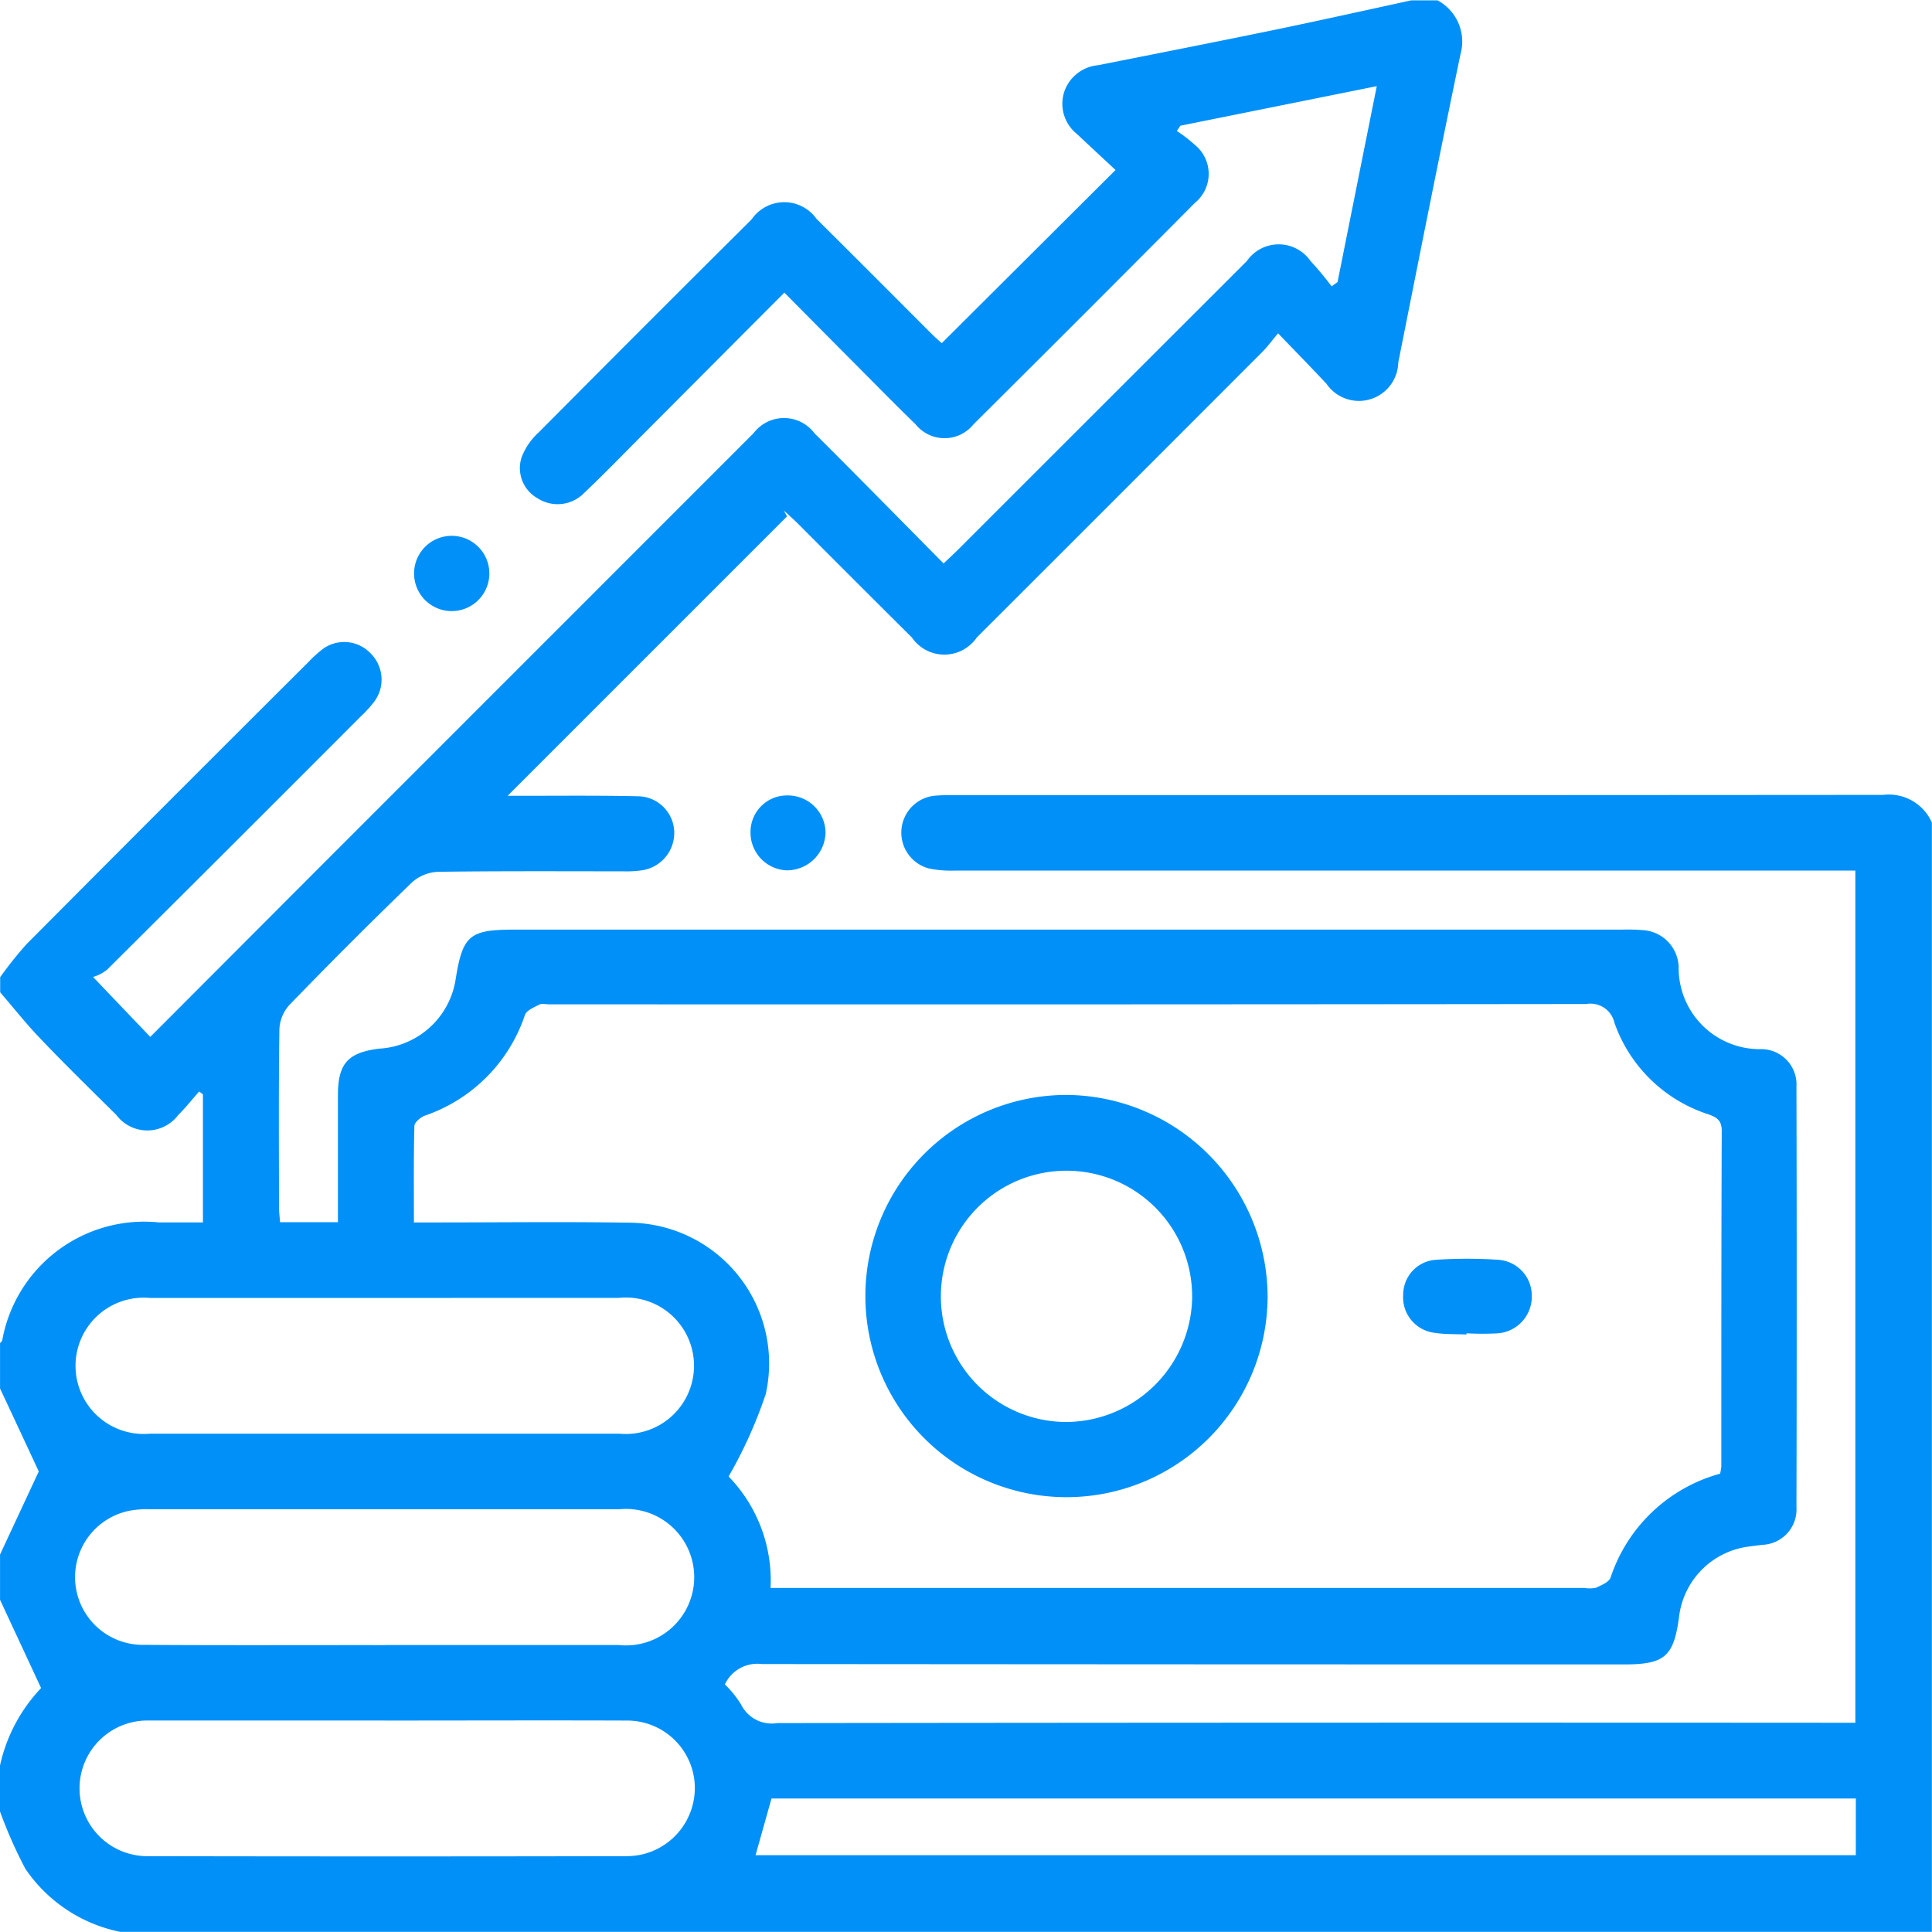 <svg xmlns="http://www.w3.org/2000/svg" width="45.64" height="45.636" viewBox="0 0 45.64 45.636">
  <g id="Group_3542" data-name="Group 3542" transform="translate(-1000 -1242.364)">
    <g id="Defining_salary_structures" data-name="Defining salary structures" transform="translate(231.26 893.594)">
      <path id="Path_2937" data-name="Path 2937" d="M768.741,386.563v-1.07l.915-1.963c-.289-.619-.6-1.29-.915-1.959V380.5c.018-.023.045-.043.052-.069a3.41,3.41,0,0,1,3.7-2.784h1.041v-3.025l-.089-.068c-.163.184-.316.379-.491.552a.915.915,0,0,1-1.468,0c-.6-.594-1.206-1.186-1.792-1.8-.334-.348-.635-.729-.95-1.095v-.357a8.964,8.964,0,0,1,.629-.786q3.316-3.334,6.646-6.651a3.009,3.009,0,0,1,.326-.3.857.857,0,0,1,1.139.077.871.871,0,0,1,.107,1.137,2.781,2.781,0,0,1-.328.363q-2.993,3-5.993,5.983a.952.952,0,0,1-.332.172l1.352,1.416c1.534-1.537,3.087-3.094,4.64-4.648l9.422-9.423c.063-.063.125-.127.189-.189a.9.9,0,0,1,1.439,0c1.02,1.015,2.028,2.043,3.05,3.075.135-.128.234-.218.327-.31q3.419-3.418,6.84-6.836a.914.914,0,0,1,1.5,0,7.546,7.546,0,0,1,.5.6l.14-.1c.305-1.526.611-3.052.927-4.629l-4.641.935-.082.124a3.337,3.337,0,0,1,.415.32.882.882,0,0,1,.015,1.375q-2.607,2.624-5.231,5.232a.878.878,0,0,1-1.373,0c-.449-.433-.885-.88-1.325-1.322-.585-.587-1.167-1.175-1.773-1.786-1.151,1.154-2.261,2.269-3.372,3.383-.452.453-.895.912-1.359,1.351a.874.874,0,0,1-1.105.12.816.816,0,0,1-.37-.966,1.511,1.511,0,0,1,.393-.576q2.512-2.53,5.041-5.044a.935.935,0,0,1,1.534-.008c.907.9,1.808,1.805,2.712,2.709.1.1.209.193.244.225l4.106-4.091c-.282-.263-.6-.556-.91-.849a.914.914,0,0,1-.3-1.005.934.934,0,0,1,.8-.622c1.368-.272,2.736-.54,4.1-.821,1.1-.227,2.2-.472,3.293-.71h.624a1.106,1.106,0,0,1,.541,1.274c-.506,2.425-.987,4.855-1.47,7.284a.929.929,0,0,1-1.695.5c-.361-.387-.733-.765-1.143-1.193-.163.193-.259.326-.374.441q-3.37,3.375-6.744,6.744a.929.929,0,0,1-1.534,0q-1.343-1.335-2.68-2.678c-.11-.111-.229-.214-.345-.321l.076.139-6.6,6.6h.4c.891,0,1.783-.009,2.674.011a.868.868,0,0,1,.862.85.893.893,0,0,1-.768.9,2.63,2.63,0,0,1-.443.023c-1.456,0-2.912-.009-4.367.012a.987.987,0,0,0-.616.248q-1.473,1.424-2.9,2.9a.915.915,0,0,0-.234.574c-.02,1.4-.011,2.793-.009,4.19,0,.127.017.253.025.365h1.367c0-1.017,0-2.01,0-3,0-.752.24-1.01.981-1.1a1.937,1.937,0,0,0,1.8-1.639c.166-1.036.326-1.172,1.382-1.172h26.16a4.492,4.492,0,0,1,.49.011.9.9,0,0,1,.859.868,1.918,1.918,0,0,0,1.962,1.944.834.834,0,0,1,.821.88q.012,4.969,0,9.939a.838.838,0,0,1-.809.891c-.147.02-.3.033-.441.061a1.9,1.9,0,0,0-1.519,1.606c-.125.972-.333,1.158-1.306,1.158q-10.183,0-20.367-.009a.847.847,0,0,0-.872.48,2.618,2.618,0,0,1,.379.469.808.808,0,0,0,.859.446q12.456-.016,24.912-.008h.555V369.336h-.592q-10.339,0-20.678,0a2.612,2.612,0,0,1-.618-.051.876.876,0,0,1,.133-1.717,3.241,3.241,0,0,1,.356-.012q11.03,0,22.06-.008a1.109,1.109,0,0,1,1.147.654v26.207H771.593a3.561,3.561,0,0,1-2.255-1.494,10.873,10.873,0,0,1-.6-1.358v-1.07a3.843,3.843,0,0,1,.973-1.839Zm40.633-2.98a1.14,1.14,0,0,0,.029-.165c0-2.643,0-5.288.01-7.931,0-.25-.114-.322-.315-.393a3.486,3.486,0,0,1-2.219-2.16.581.581,0,0,0-.669-.446q-12.253.014-24.508.007c-.074,0-.162-.025-.22.006-.125.065-.3.135-.341.245a3.784,3.784,0,0,1-2.365,2.379c-.1.037-.245.158-.247.242-.019.75-.011,1.5-.011,2.281h.547c1.515,0,3.031-.019,4.545.006a3.325,3.325,0,0,1,3.22,4.045,10.675,10.675,0,0,1-.878,1.95,3.528,3.528,0,0,1,.991,2.634h19.235a.7.7,0,0,0,.265-.006c.127-.058.305-.132.344-.24A3.776,3.776,0,0,1,809.375,383.583Zm-31.536-4.152q-2.783,0-5.565,0a1.61,1.61,0,1,0,.011,3.207q5.543,0,11.084,0a1.612,1.612,0,1,0-.011-3.208Q780.6,379.43,777.838,379.432Zm0,8.2q2.76,0,5.52,0a1.612,1.612,0,1,0,.019-3.208q-5.543,0-11.084,0a2.3,2.3,0,0,0-.487.034,1.6,1.6,0,0,0,.333,3.17C774.035,387.64,775.935,387.631,777.835,387.633Zm0,1.783q-2.8,0-5.609,0a1.6,1.6,0,1,0-.015,3.205q5.632.011,11.262,0a1.86,1.86,0,0,0,.4-.034,1.613,1.613,0,0,0,1.27-1.739,1.6,1.6,0,0,0-1.607-1.431C781.629,389.408,779.729,389.415,777.83,389.415Zm34.751,1.843H786.965c-.132.469-.253.9-.376,1.338H812.58C812.581,392.146,812.581,391.719,812.581,391.259Z" fill="#0090f8"/>
      <path id="Path_2938" data-name="Path 2938" d="M918.806,506.87a.889.889,0,0,1,.885.875.913.913,0,0,1-.921.894.891.891,0,0,1-.851-.909A.862.862,0,0,1,918.806,506.87Z" transform="translate(-131.449 -139.309)" fill="#0090f8"/>
      <path id="Path_2939" data-name="Path 2939" d="M851.923,455.27a.889.889,0,1,1-.037,1.777.889.889,0,0,1,.037-1.777Z" transform="translate(-72.517 -93.842)" fill="#0090f8"/>
      <path id="Path_2940" data-name="Path 2940" d="M950.25,571.168a4.751,4.751,0,1,1-4.756-4.768A4.782,4.782,0,0,1,950.25,571.168Zm-1.783.01a2.968,2.968,0,1,0-2.969,2.948A2.993,2.993,0,0,0,948.468,571.178Z" transform="translate(-151.565 -191.764)" fill="#0090f8"/>
      <path id="Path_2941" data-name="Path 2941" d="M1049.129,600.707c-.252-.012-.506,0-.755-.04a.843.843,0,0,1-.74-.9.826.826,0,0,1,.776-.825,11.187,11.187,0,0,1,1.468,0,.85.85,0,0,1,.794.862.869.869,0,0,1-.787.874,6.41,6.41,0,0,1-.756,0A.131.131,0,0,1,1049.129,600.707Z" transform="translate(-245.746 -220.412)" fill="#0090f8"/>
    </g>
  </g>
</svg>
